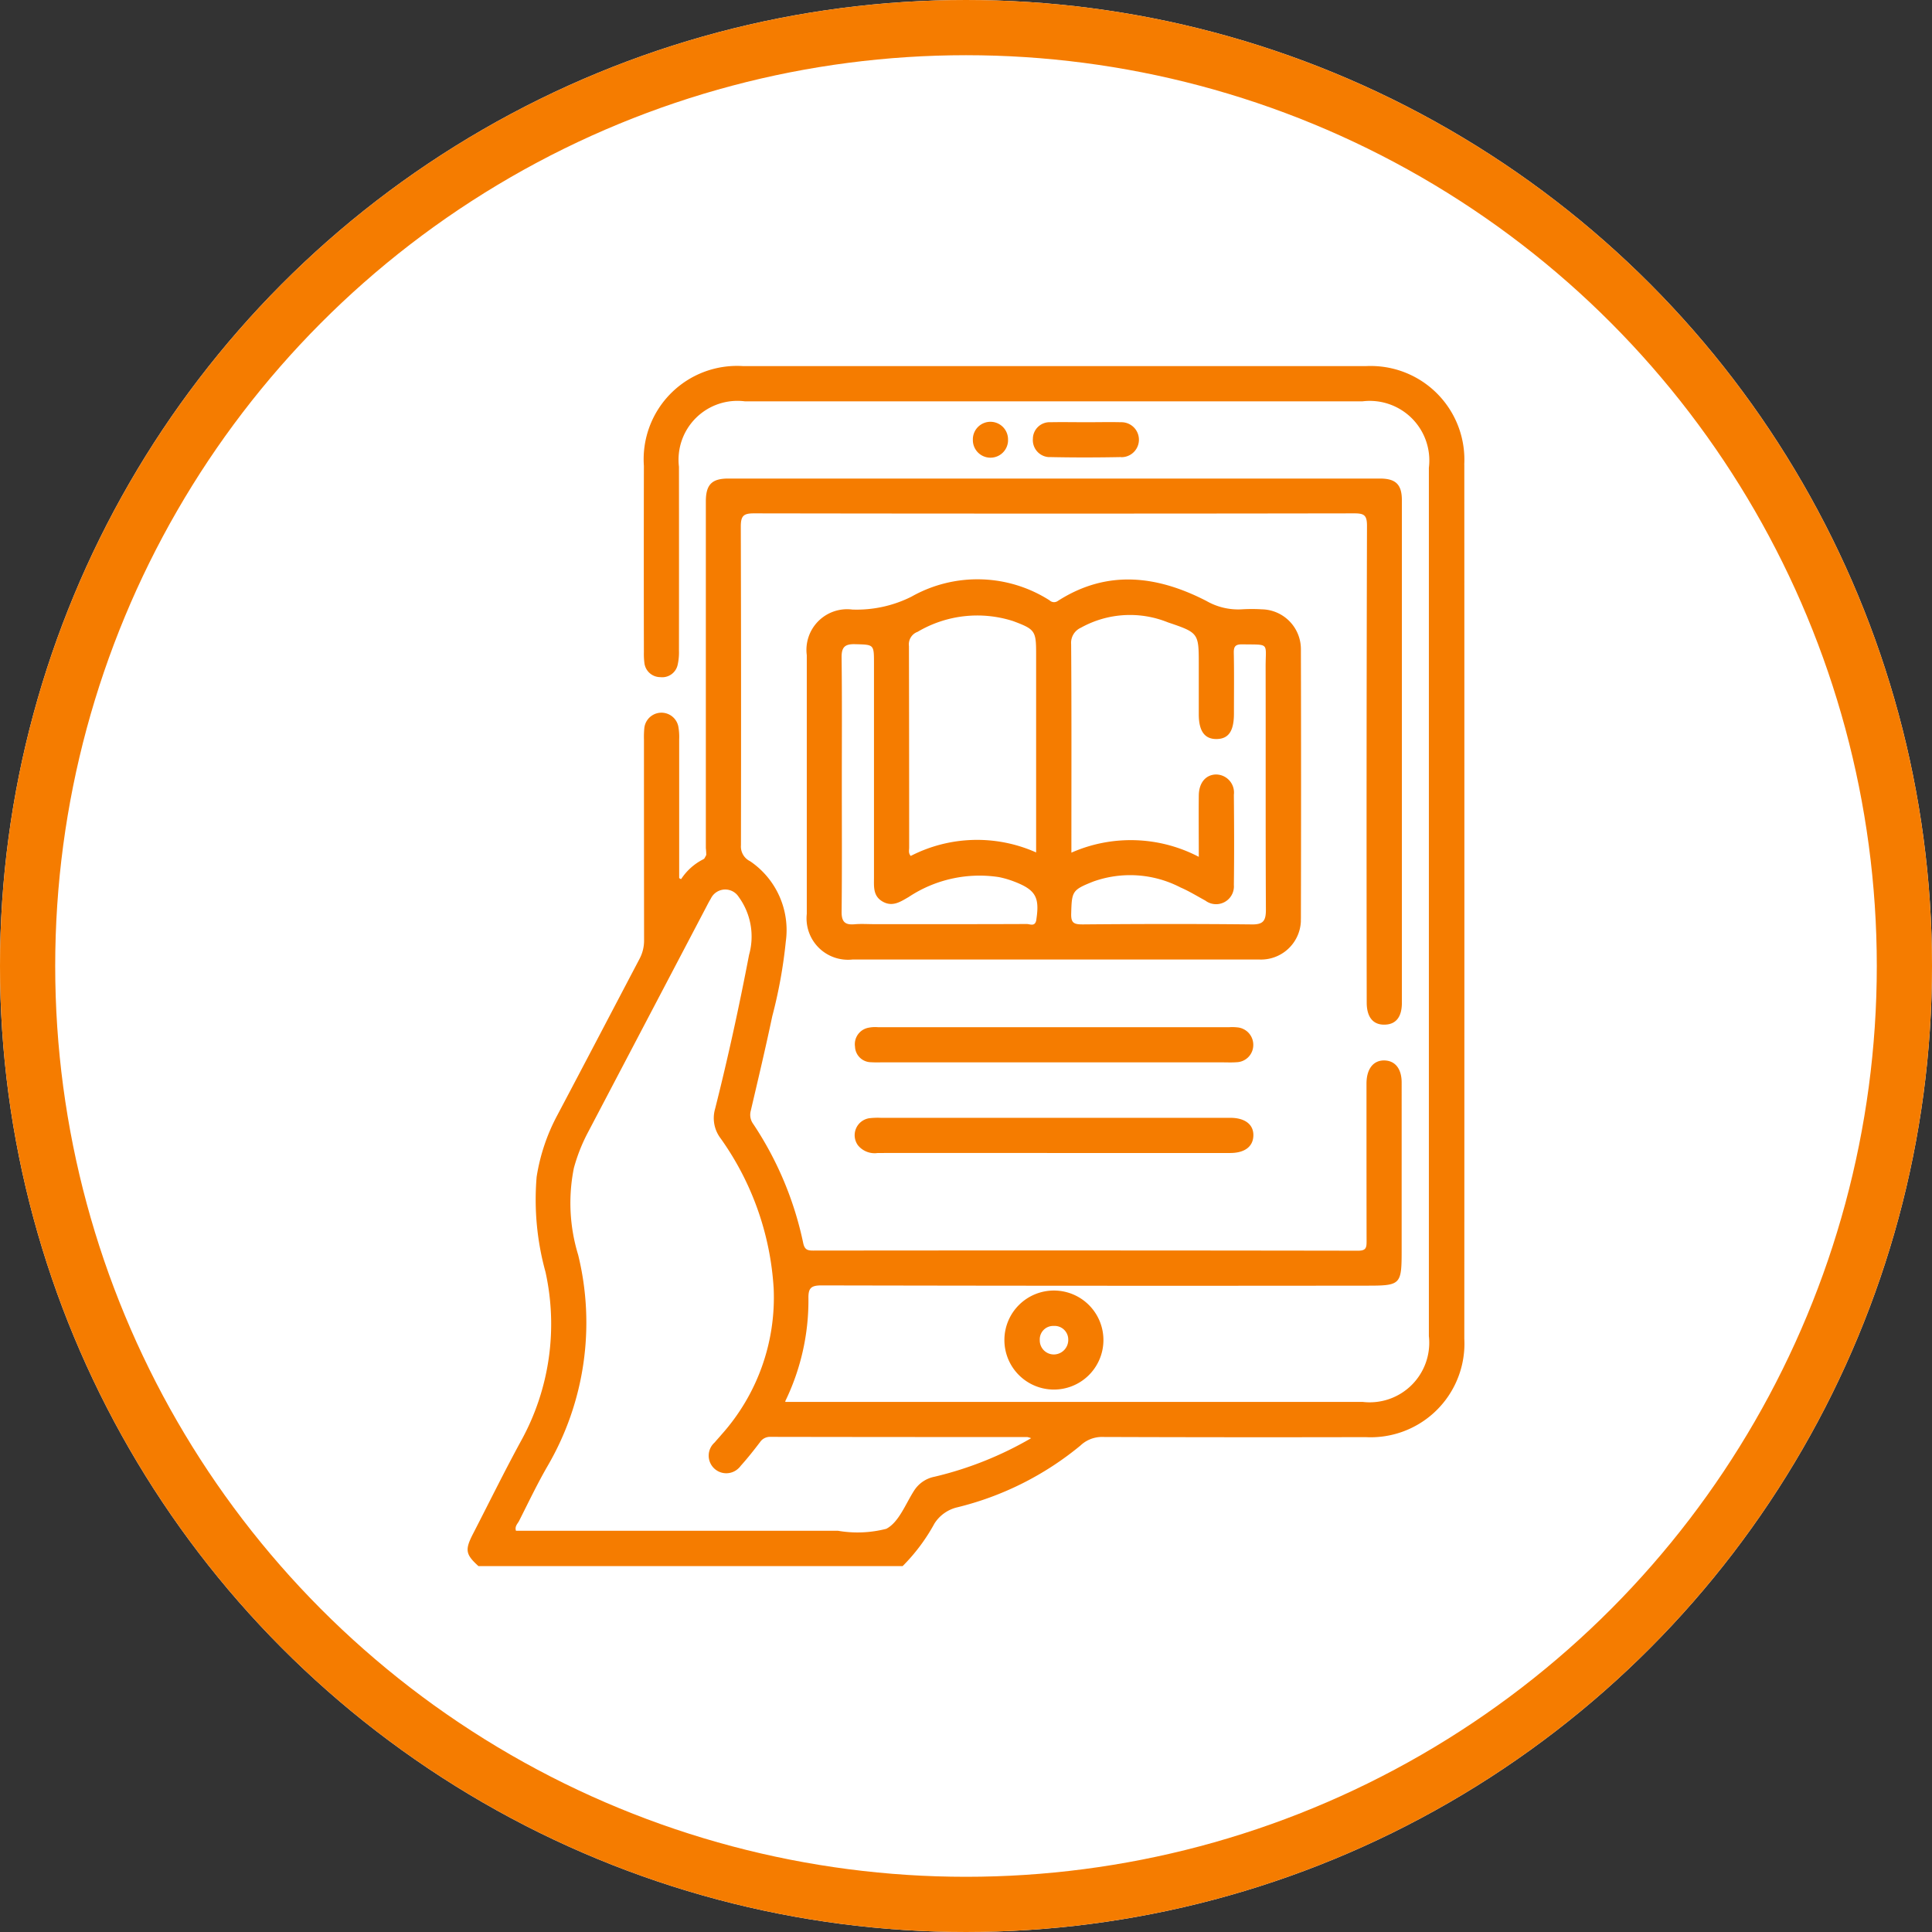<svg xmlns="http://www.w3.org/2000/svg" xmlns:xlink="http://www.w3.org/1999/xlink" width="105" height="105" viewBox="0 0 105 105">
  <rect x="0" y="0" width="105" height="105" fill="#333333" stroke="none"/>
  <defs>
    <clipPath id="clip-path">
      <rect id="Rectángulo_38987" data-name="Rectángulo 38987" width="54.172" height="65.227" fill="#f57c00"/>
    </clipPath>
  </defs>
  <g id="Grupo_142084" data-name="Grupo 142084" transform="translate(-590 -868)">
    <g id="Elipse_4885" data-name="Elipse 4885" transform="translate(590 868)" fill="#fff" stroke="#f57c00" stroke-width="3">
      <circle cx="52.5" cy="52.5" r="52.5" stroke="none"/>
      <circle cx="52.5" cy="52.5" r="51" fill="none"/>
    </g>
    <g id="Grupo_143011" data-name="Grupo 143011" transform="translate(615.414 887.887)">
      <g id="Grupo_143010" data-name="Grupo 143010" clip-path="url(#clip-path)">
        <path id="Trazado_158130" data-name="Trazado 158130" d="M54.165,5.36A5.088,5.088,0,0,0,49.352.011a5.172,5.172,0,0,0-.55,0H14.987A5.073,5.073,0,0,0,9.58,5.43q-.01,5.059,0,10.126a3.961,3.961,0,0,0,.026.572.87.87,0,0,0,.861.786.861.861,0,0,0,.95-.678,3.061,3.061,0,0,0,.069-.753q.006-5,0-10a3.2,3.2,0,0,1,3.585-3.558h33.56a3.238,3.238,0,0,1,3.611,3.614V52.726a3.237,3.237,0,0,1-3.586,3.579H17.278a.252.252,0,0,1-.018-.033A12.54,12.54,0,0,0,18.523,50.7c-.013-.576.128-.729.716-.728q14.747.031,29.485.014c2.039,0,2.039,0,2.039-2.058V38.946c0-.743-.35-1.184-.931-1.2-.6-.016-.968.449-.98,1.224v.509c0,2.691,0,5.392.005,8.088,0,.343-.019.52-.459.519q-14.807-.023-29.613-.007c-.314,0-.47-.046-.548-.416A18.488,18.488,0,0,0,15.524,41.2a.837.837,0,0,1-.137-.712c.4-1.711.807-3.421,1.169-5.14a26.315,26.315,0,0,0,.736-4.062,4.521,4.521,0,0,0-1.937-4.366.889.889,0,0,1-.5-.873q.016-8.66-.008-17.321c0-.592.161-.714.726-.713q16.3.026,32.606,0c.528,0,.7.083.7.669q-.036,12.96-.015,25.918c0,.8.353,1.219.983,1.2.605-.013.928-.417.928-1.184V7.305c0-.861-.33-1.184-1.195-1.184H14.167c-.895,0-1.217.33-1.22,1.235v18.85a3.359,3.359,0,0,1,.022.372,2,2,0,0,1-.108.2.375.375,0,0,1-.079.049,3.1,3.1,0,0,0-1.176,1.061.187.187,0,0,1-.108-.059V20.289a3.213,3.213,0,0,0-.048-.7.936.936,0,0,0-1.846.089,5.068,5.068,0,0,0-.02.636q0,5.445.006,10.889a2.114,2.114,0,0,1-.251,1.03C7.85,35.064,6.369,37.9,4.876,40.721a10.543,10.543,0,0,0-1.125,3.351,14.751,14.751,0,0,0,.481,5.167,13.134,13.134,0,0,1-1.321,9.17C2,60.079,1.16,61.792.288,63.484c-.442.861-.4,1.108.3,1.743H23.643a10.151,10.151,0,0,0,1.73-2.317,2.014,2.014,0,0,1,1.234-.876,16.748,16.748,0,0,0,6.7-3.36,1.7,1.7,0,0,1,1.236-.465q7.132.025,14.265.009a5.093,5.093,0,0,0,5.36-4.81,5.242,5.242,0,0,0,0-.54q.009-23.753,0-47.507M22.756,63.2a6.259,6.259,0,0,1-2.629.107H2.628c-.08-.241.09-.382.17-.538.506-1,.989-2.015,1.55-2.985A15.46,15.46,0,0,0,6.007,48.31a9.621,9.621,0,0,1-.232-4.717,9.391,9.391,0,0,1,.737-1.884L12.972,29.4c.078-.15.155-.3.244-.445a.867.867,0,0,1,1.518-.095,3.659,3.659,0,0,1,.562,3.147c-.538,2.807-1.146,5.6-1.847,8.372a1.814,1.814,0,0,0,.3,1.6,15.657,15.657,0,0,1,2.884,8.155A11.17,11.17,0,0,1,13.8,58.078c-.123.147-.254.285-.374.43a.956.956,0,1,0,1.294,1.407,1,1,0,0,0,.123-.138c.368-.409.711-.843,1.044-1.28a.654.654,0,0,1,.581-.294q6.972.013,13.943.009a1.317,1.317,0,0,1,.215.063,19.241,19.241,0,0,1-5.245,2.094,1.7,1.7,0,0,0-1.114.753c-.472.735-.832,1.726-1.513,2.078" transform="translate(0 0)" fill="#f57c00"/>
        <path id="Trazado_158131" data-name="Trazado 158131" d="M65.586,42.819q.019-7.32,0-14.64a2.166,2.166,0,0,0-2.131-2.17,8.834,8.834,0,0,0-1.076,0,3.463,3.463,0,0,1-1.929-.455c-2.679-1.378-5.389-1.722-8.074,0a.352.352,0,0,1-.449-.032,7.284,7.284,0,0,0-7.507-.2,6.64,6.64,0,0,1-3.213.7A2.21,2.21,0,0,0,38.732,28.5V42.564a2.248,2.248,0,0,0,1.992,2.477,2.28,2.28,0,0,0,.5,0H63.309a2.169,2.169,0,0,0,2.275-2.058c0-.054,0-.108,0-.162M44.751,27.235a6.369,6.369,0,0,1,5.2-.584c1.184.443,1.245.527,1.245,1.763V39.222a7.884,7.884,0,0,0-6.815.191c-.137-.158-.085-.311-.085-.45q0-5.477-.012-10.953a.726.726,0,0,1,.461-.774ZM51.21,42.871c-.063.41-.342.241-.526.241-2.759.012-5.518.008-8.277.008-.361,0-.723-.026-1.082.006-.522.047-.706-.143-.7-.682.025-2.314.011-4.629.011-6.94,0-2.292.016-4.585-.012-6.877-.007-.564.18-.738.732-.723,1.026.029,1.028,0,1.028,1.042V40.6c0,.491-.054.992.469,1.292.538.308.969.01,1.411-.244a6.966,6.966,0,0,1,4.907-1.086,5.083,5.083,0,0,1,.85.25c1.157.447,1.37.854,1.186,2.062Zm2.485.262c-.473,0-.606-.107-.593-.589.033-1.213.052-1.283,1.2-1.74a5.948,5.948,0,0,1,4.745.323c.464.2.9.47,1.346.712a.969.969,0,0,0,1.55-.853c.022-1.633.015-3.267,0-4.9a.981.981,0,0,0-.856-1.093,1,1,0,0,0-.113-.008c-.557.013-.929.446-.937,1.139-.012,1.076,0,2.158,0,3.337a7.988,7.988,0,0,0-6.924-.227v-.638c0-3.564.012-7.13-.014-10.694a.9.9,0,0,1,.532-.894,5.488,5.488,0,0,1,4.724-.291c1.685.57,1.681.581,1.681,2.324v2.673c0,.919.323,1.353.969,1.345s.94-.425.942-1.374c0-1.1.015-2.207-.008-3.31-.008-.368.108-.467.469-.462,1.507.026,1.258-.119,1.261,1.245.009,4.392-.007,8.784.015,13.176,0,.591-.132.811-.769.8-3.078-.033-6.152-.027-9.229,0Z" transform="translate(-20.299 -12.781)" fill="#f57c00"/>
        <path id="Trazado_158132" data-name="Trazado 158132" d="M45.124,77.451c.169.01.34.013.509.007H64.214c.254,0,.51.013.763-.007a.935.935,0,0,0,.919-.945.95.95,0,0,0-.861-.949,2.67,2.67,0,0,0-.445-.01H45.5a1.859,1.859,0,0,0-.506.027.909.909,0,0,0-.743,1.03.879.879,0,0,0,.872.847" transform="translate(-23.197 -39.608)" fill="#f57c00"/>
        <path id="Trazado_158133" data-name="Trazado 158133" d="M44.4,87.4a1.171,1.171,0,0,0,1.076.418q4.773-.006,9.543,0h9.607c.792,0,1.248-.347,1.264-.943s-.439-.958-1.224-.969H45.639a3.883,3.883,0,0,0-.635.024A.933.933,0,0,0,44.4,87.4" transform="translate(-23.186 -45.042)" fill="#f57c00"/>
        <path id="Trazado_158134" data-name="Trazado 158134" d="M61.331,108.312a2.691,2.691,0,1,0,2.731-2.669,2.691,2.691,0,0,0-2.731,2.669m3.47-.007a.789.789,0,0,1-.765.812h-.029a.765.765,0,0,1-.754-.775v-.006a.731.731,0,0,1,.691-.769c.021,0,.042,0,.063,0a.741.741,0,0,1,.792.687c0,.017,0,.034,0,.05" transform="translate(-32.158 -55.392)" fill="#f57c00"/>
        <path id="Trazado_158135" data-name="Trazado 158135" d="M69.38,8.327a.95.95,0,0,0,.028-1.9h-.057c-.614-.015-1.228,0-1.843,0-.657,0-1.313-.013-1.97,0a.909.909,0,0,0-.956.861c0,.011,0,.022,0,.033a.924.924,0,0,0,.843,1c.027,0,.054,0,.081,0,1.29.028,2.583.026,3.875,0" transform="translate(-33.86 -3.367)" fill="#f57c00"/>
        <path id="Trazado_158136" data-name="Trazado 158136" d="M59.635,7.4a.956.956,0,1,0-1.91-.085c0,.019,0,.038,0,.057a.956.956,0,1,0,1.913.028Z" transform="translate(-30.266 -3.355)" fill="#f57c00"/>
      </g>
    </g>
  </g>
</svg>
